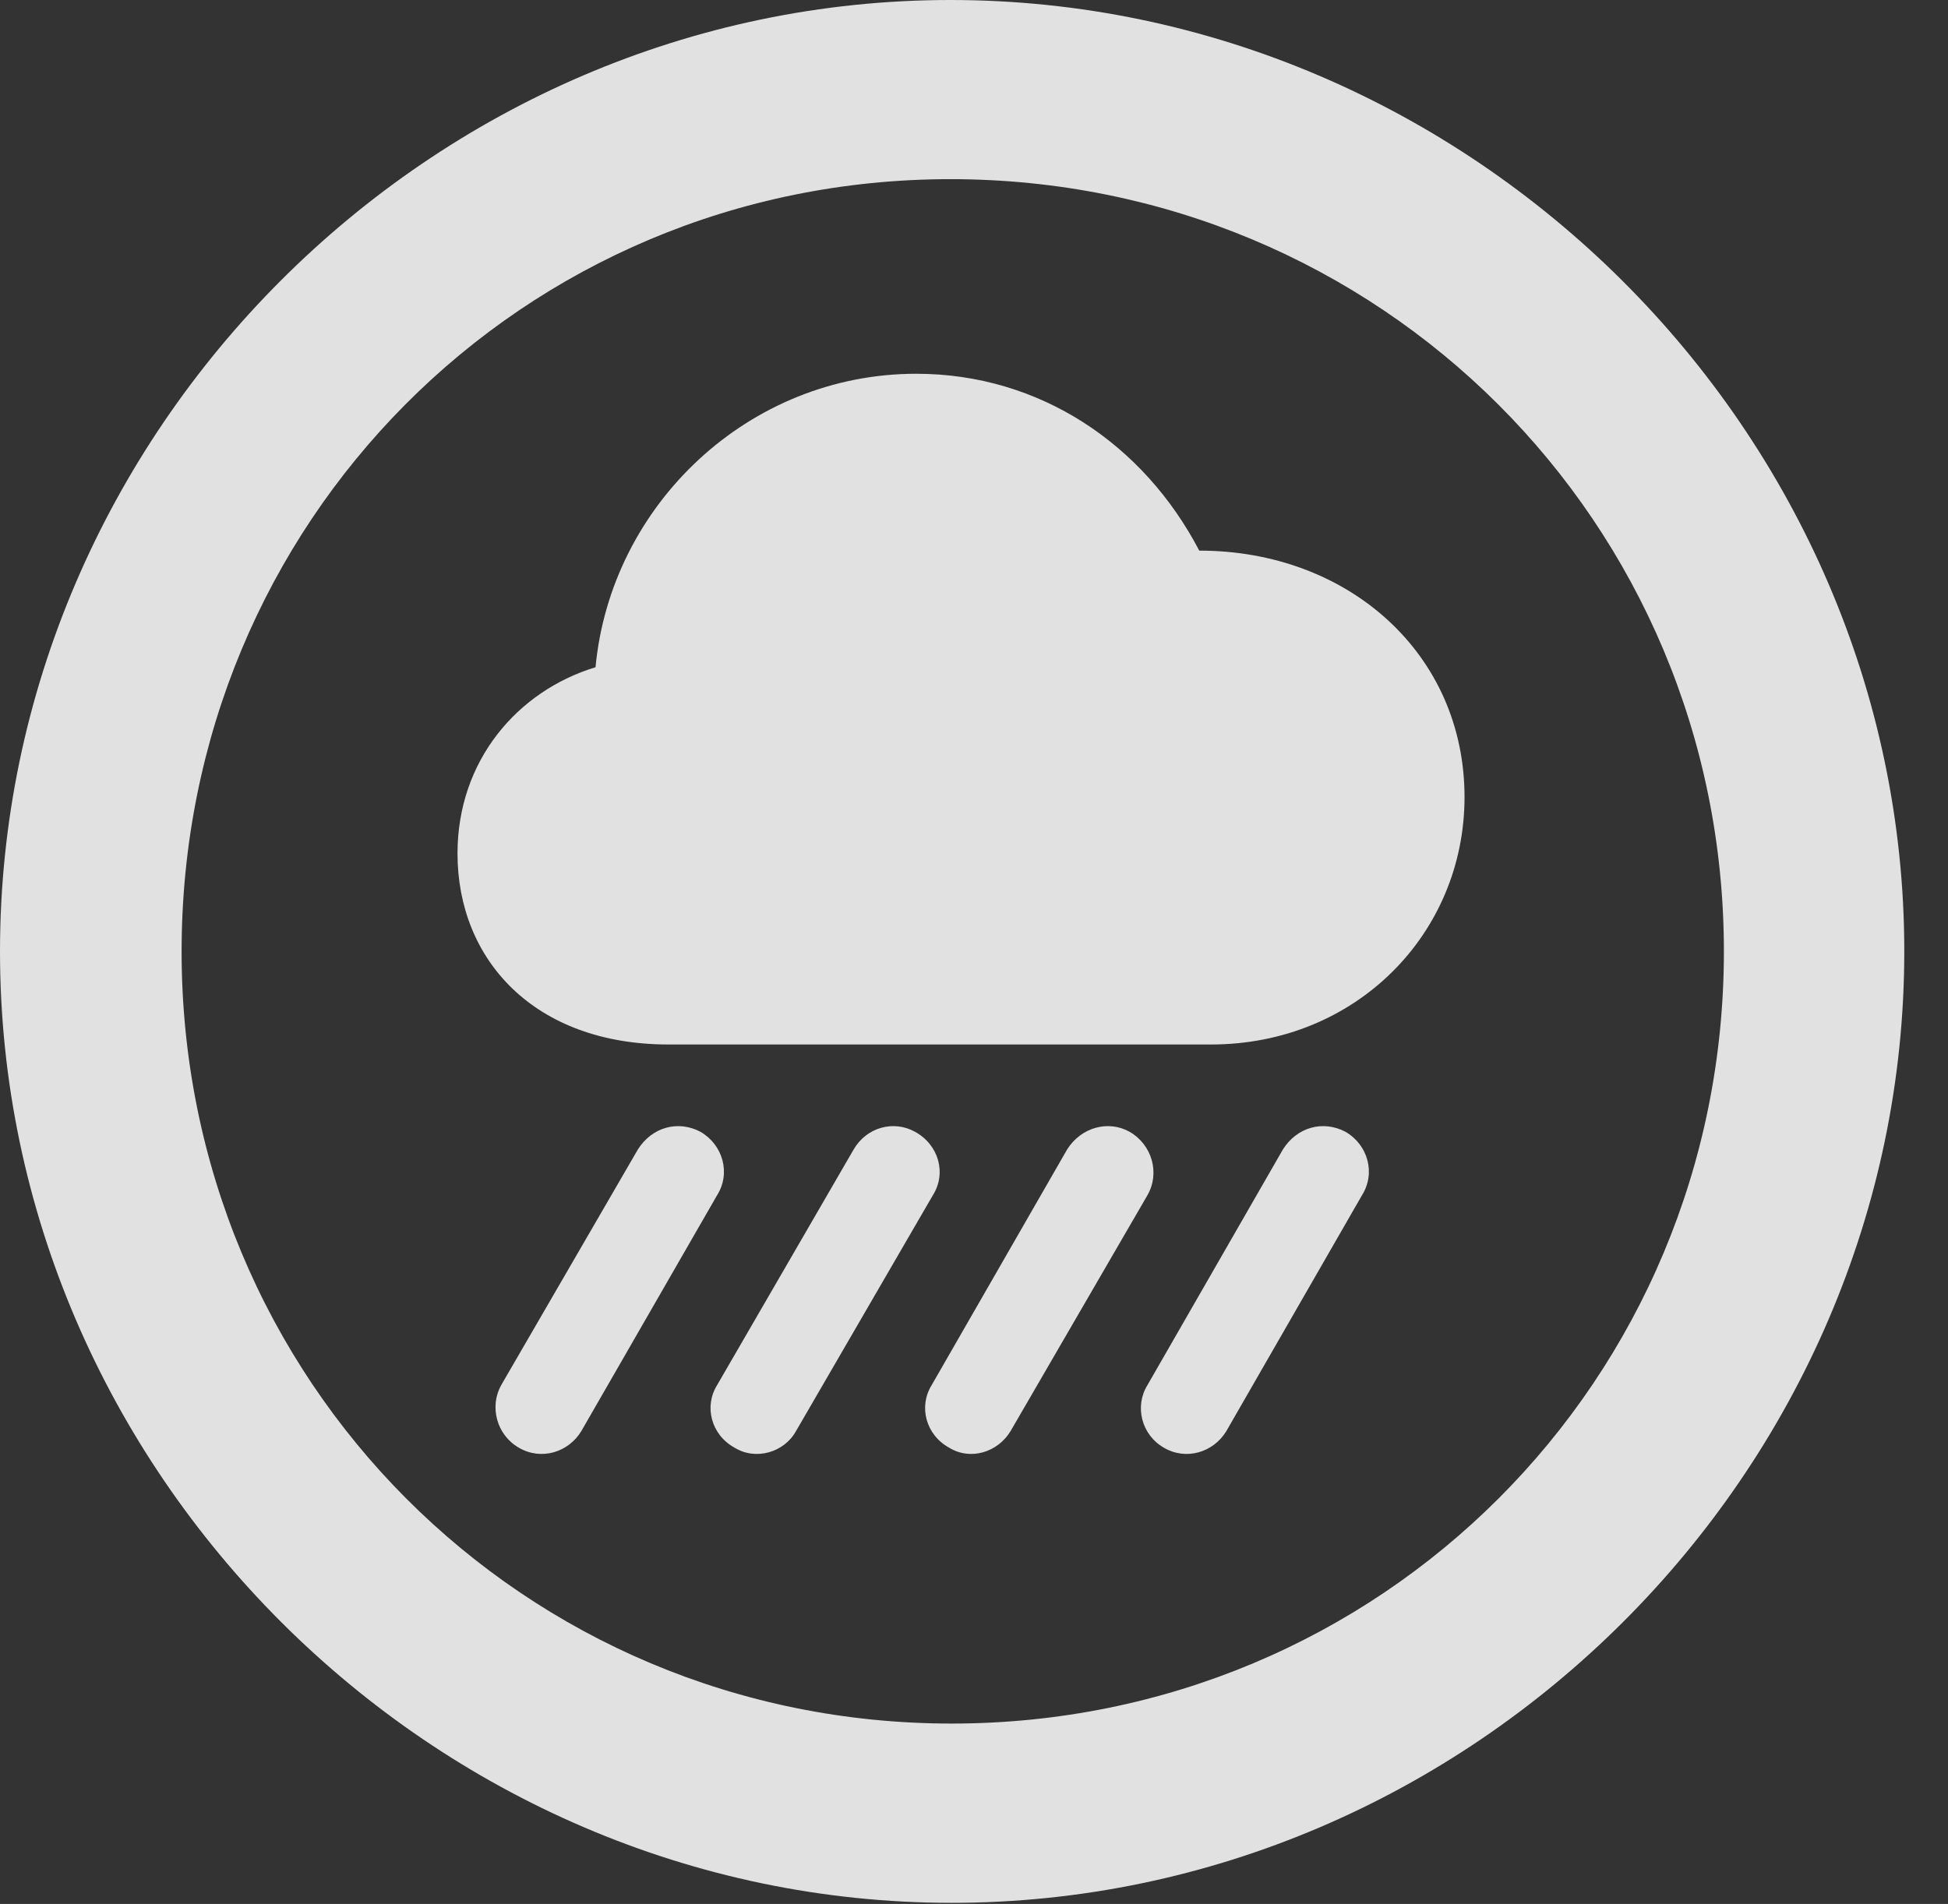 <?xml version="1.0" encoding="UTF-8"?>
<!--Generator: Apple Native CoreSVG 232.5-->
<!DOCTYPE svg
PUBLIC "-//W3C//DTD SVG 1.1//EN"
       "http://www.w3.org/Graphics/SVG/1.1/DTD/svg11.dtd">
<svg version="1.1" xmlns="http://www.w3.org/2000/svg" xmlns:xlink="http://www.w3.org/1999/xlink" width="16.133" height="15.771">
 <rect width="100%" height="100%" fill="#333333" stroke="none"/>
 <g>
  <rect height="15.771" opacity="0" width="16.133" x="0" y="0"/>
  <path d="M7.881 15.762C12.188 15.762 15.771 12.188 15.771 7.881C15.771 3.574 12.178 0 7.871 0C3.574 0 0 3.574 0 7.881C0 12.188 3.584 15.762 7.881 15.762ZM7.881 14.277C4.336 14.277 1.504 11.435 1.504 7.881C1.504 4.326 4.326 1.484 7.871 1.484C11.426 1.484 14.277 4.326 14.277 7.881C14.277 11.435 11.435 14.277 7.881 14.277Z" fill="#ffffff" fill-opacity="0.85"/>
  <path d="M5.537 8.652L10.029 8.652C11.23 8.652 12.129 7.734 12.129 6.602C12.129 5.42 11.172 4.561 9.932 4.561C9.473 3.682 8.613 3.096 7.588 3.096C6.201 3.096 5.059 4.18 4.932 5.527C4.287 5.723 3.789 6.299 3.789 7.07C3.789 7.949 4.424 8.652 5.537 8.652ZM6.592 11.855L7.725 9.902C7.842 9.717 7.773 9.482 7.578 9.375C7.402 9.277 7.178 9.336 7.07 9.521L5.938 11.475C5.83 11.65 5.889 11.885 6.084 11.992C6.26 12.1 6.494 12.031 6.592 11.855ZM10.156 11.855L11.279 9.902C11.396 9.717 11.328 9.482 11.143 9.375C10.957 9.277 10.742 9.336 10.625 9.521L9.502 11.475C9.395 11.65 9.453 11.885 9.639 11.992C9.824 12.1 10.049 12.031 10.156 11.855ZM8.369 11.855L9.502 9.902C9.609 9.717 9.541 9.482 9.355 9.375C9.18 9.277 8.955 9.336 8.838 9.521L7.715 11.475C7.607 11.65 7.666 11.885 7.861 11.992C8.037 12.1 8.262 12.031 8.369 11.855ZM4.814 11.855L5.938 9.902C6.055 9.717 5.986 9.482 5.801 9.375C5.615 9.277 5.4 9.336 5.283 9.521L4.15 11.475C4.053 11.65 4.111 11.885 4.297 11.992C4.482 12.1 4.707 12.031 4.814 11.855Z" fill="#ffffff" fill-opacity="0.85"/>
 </g>
</svg>

